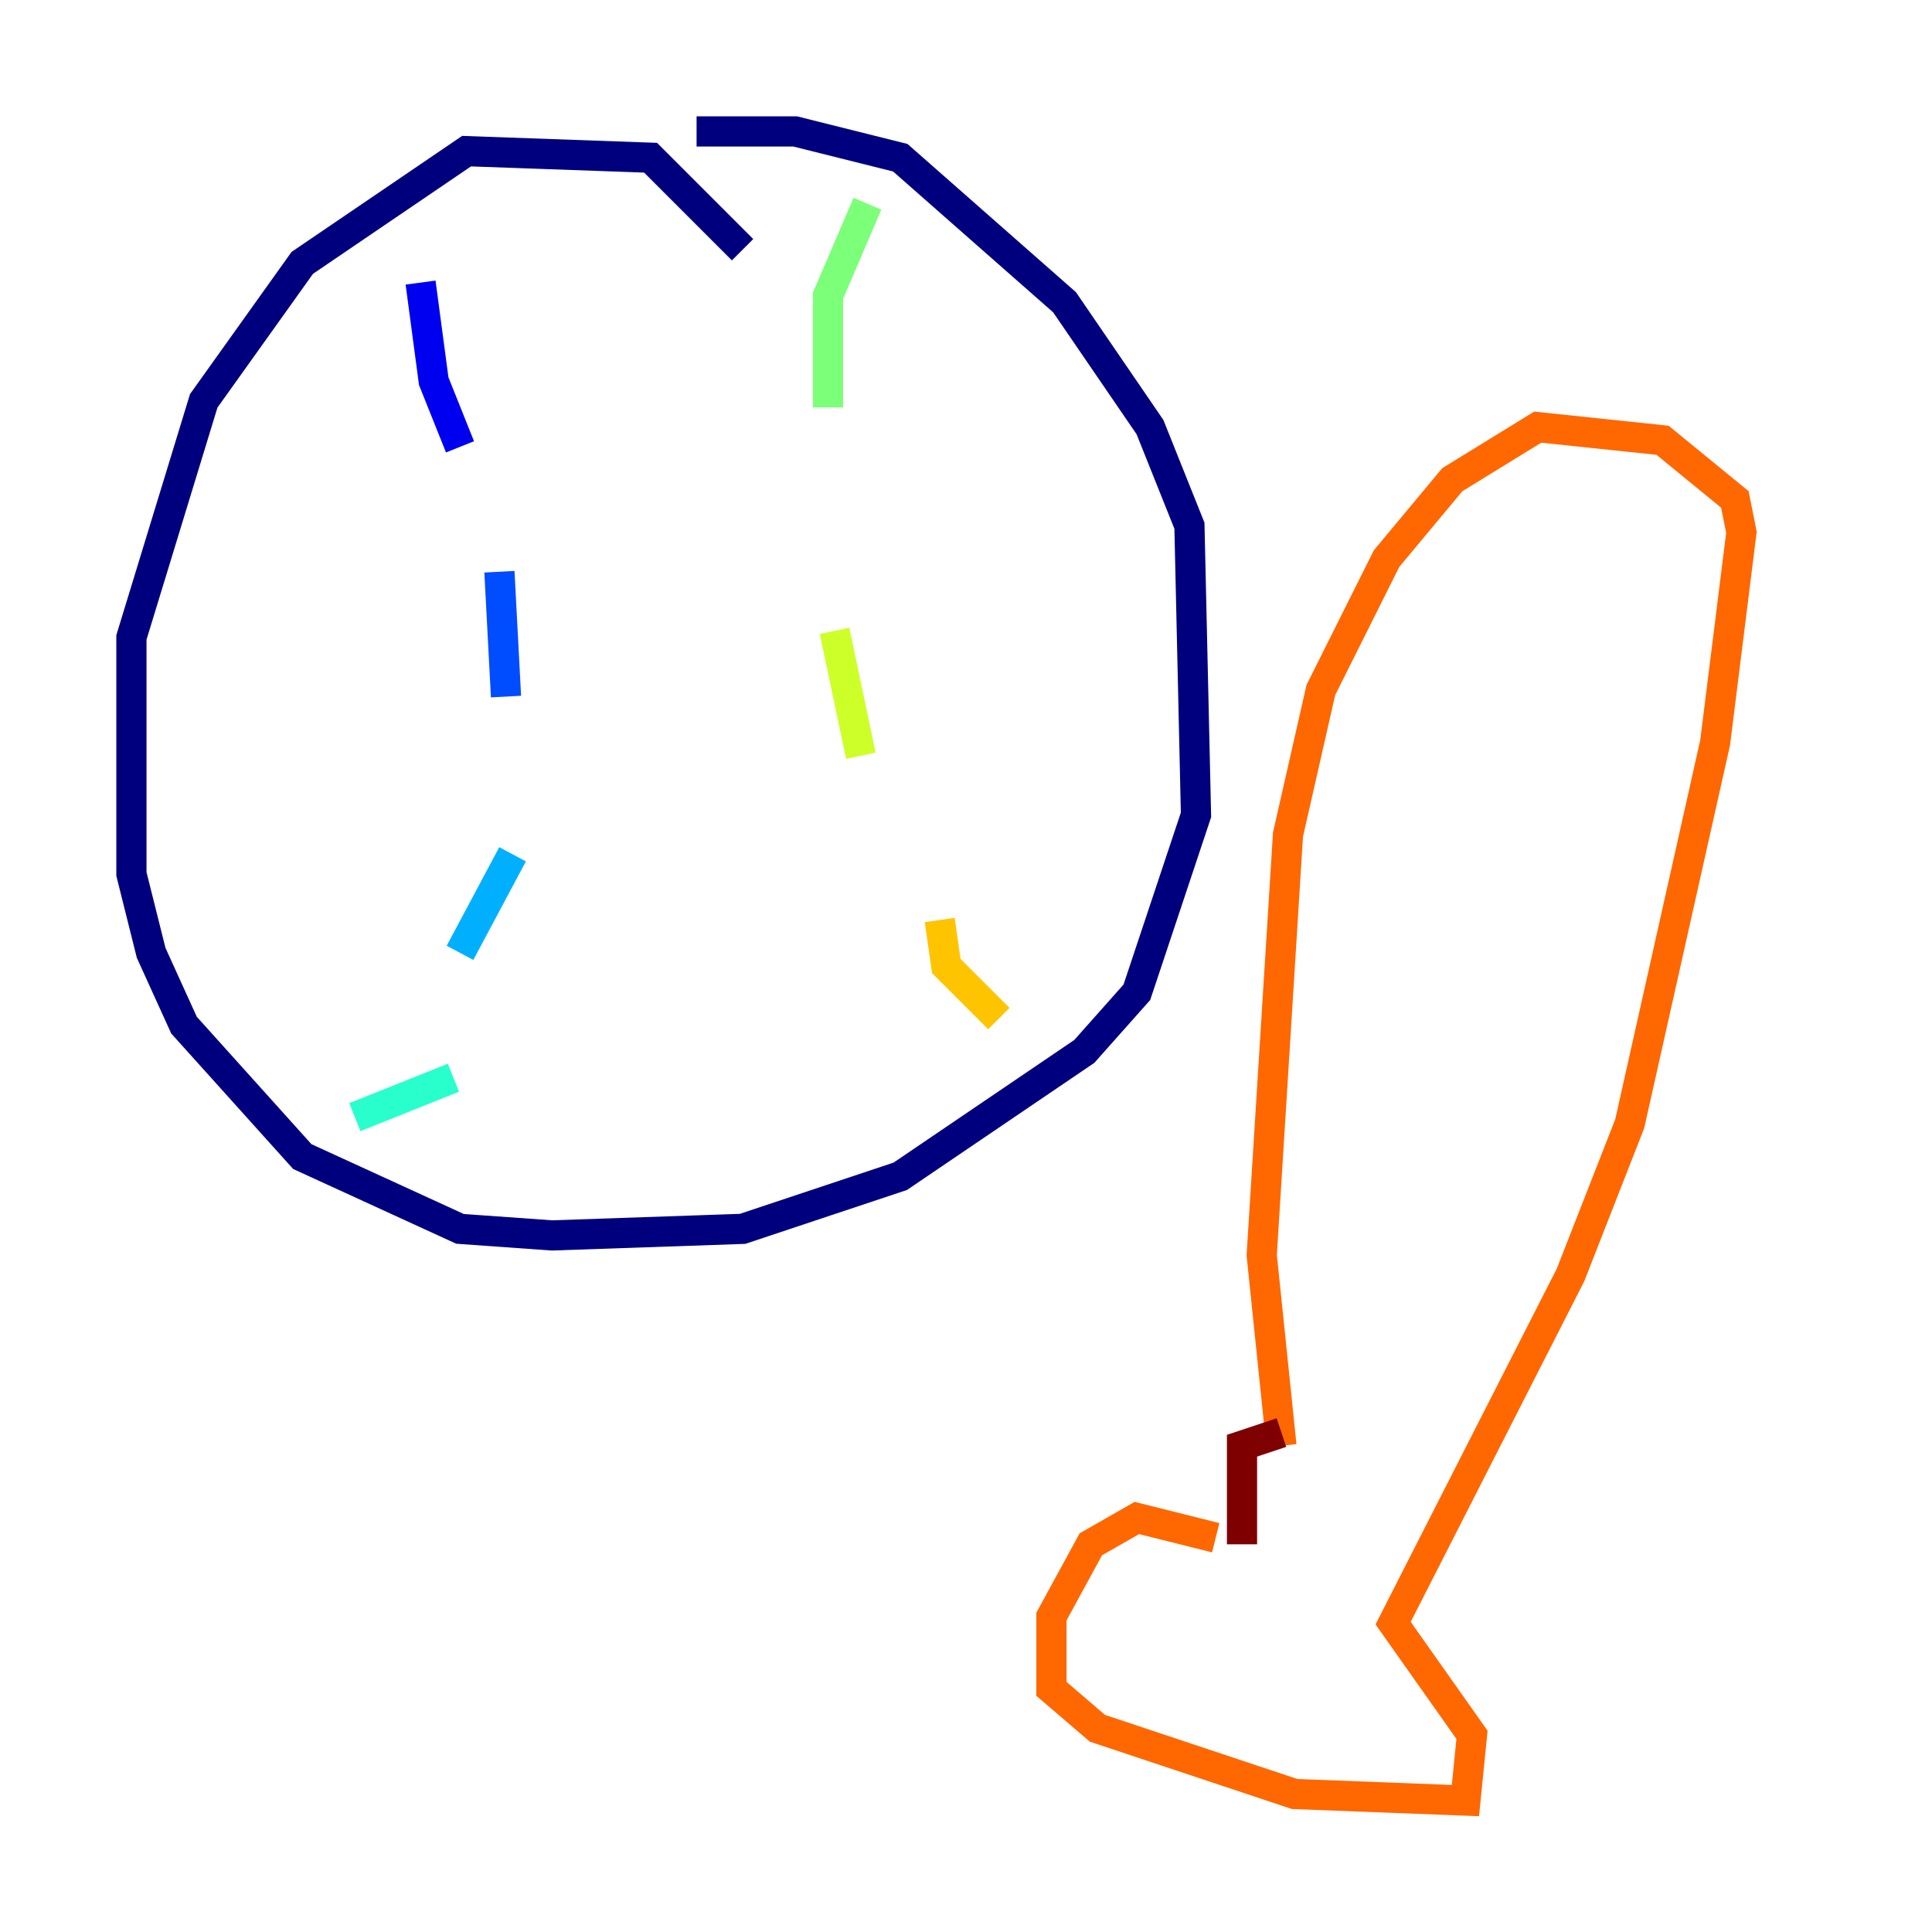 <?xml version="1.0" encoding="utf-8" ?>
<svg baseProfile="tiny" height="128" version="1.2" viewBox="0,0,128,128" width="128" xmlns="http://www.w3.org/2000/svg" xmlns:ev="http://www.w3.org/2001/xml-events" xmlns:xlink="http://www.w3.org/1999/xlink"><defs /><polyline fill="none" points="49.197,16.544 43.102,10.449 30.912,10.014 20.027,17.415 13.497,26.558 8.707,42.231 8.707,57.905 10.014,63.129 12.191,67.918 20.027,76.626 30.476,81.415 36.571,81.85 49.197,81.415 59.646,77.932 71.837,69.66 75.32,65.742 79.238,53.986 78.803,34.83 76.191,28.299 70.531,20.027 59.646,10.449 52.68,8.707 46.15,8.707" stroke="#00007f" stroke-width="2" /><polyline fill="none" points="27.864,18.721 28.735,25.252 30.476,29.605" stroke="#0000f1" stroke-width="2" /><polyline fill="none" points="33.088,37.878 33.524,46.15" stroke="#004cff" stroke-width="2" /><polyline fill="none" points="33.959,56.599 30.476,63.129" stroke="#00b0ff" stroke-width="2" /><polyline fill="none" points="30.041,71.401 23.51,74.014" stroke="#29ffcd" stroke-width="2" /><polyline fill="none" points="57.469,13.497 54.857,19.592 54.857,26.993" stroke="#7cff79" stroke-width="2" /><polyline fill="none" points="55.292,41.796 57.034,50.068" stroke="#cdff29" stroke-width="2" /><polyline fill="none" points="62.258,60.952 62.694,64.0 66.177,67.483" stroke="#ffc400" stroke-width="2" /><polyline fill="none" points="80.544,101.878 75.32,100.571 72.272,102.313 69.66,107.102 69.66,111.891 72.707,114.503 85.769,118.857 97.088,119.293 97.524,114.939 92.299,107.537 104.054,84.463 107.973,74.449 113.633,49.197 115.374,35.265 114.939,33.088 110.15,29.17 101.878,28.299 96.218,31.782 91.864,37.007 87.51,45.714 85.333,55.292 83.592,83.156 84.898,95.782" stroke="#ff6700" stroke-width="2" /><polyline fill="none" points="82.721,95.347 82.721,95.347" stroke="#f10700" stroke-width="2" /><polyline fill="none" points="84.898,94.912 82.286,95.782 82.286,102.313" stroke="#7f0000" stroke-width="2" /></svg>